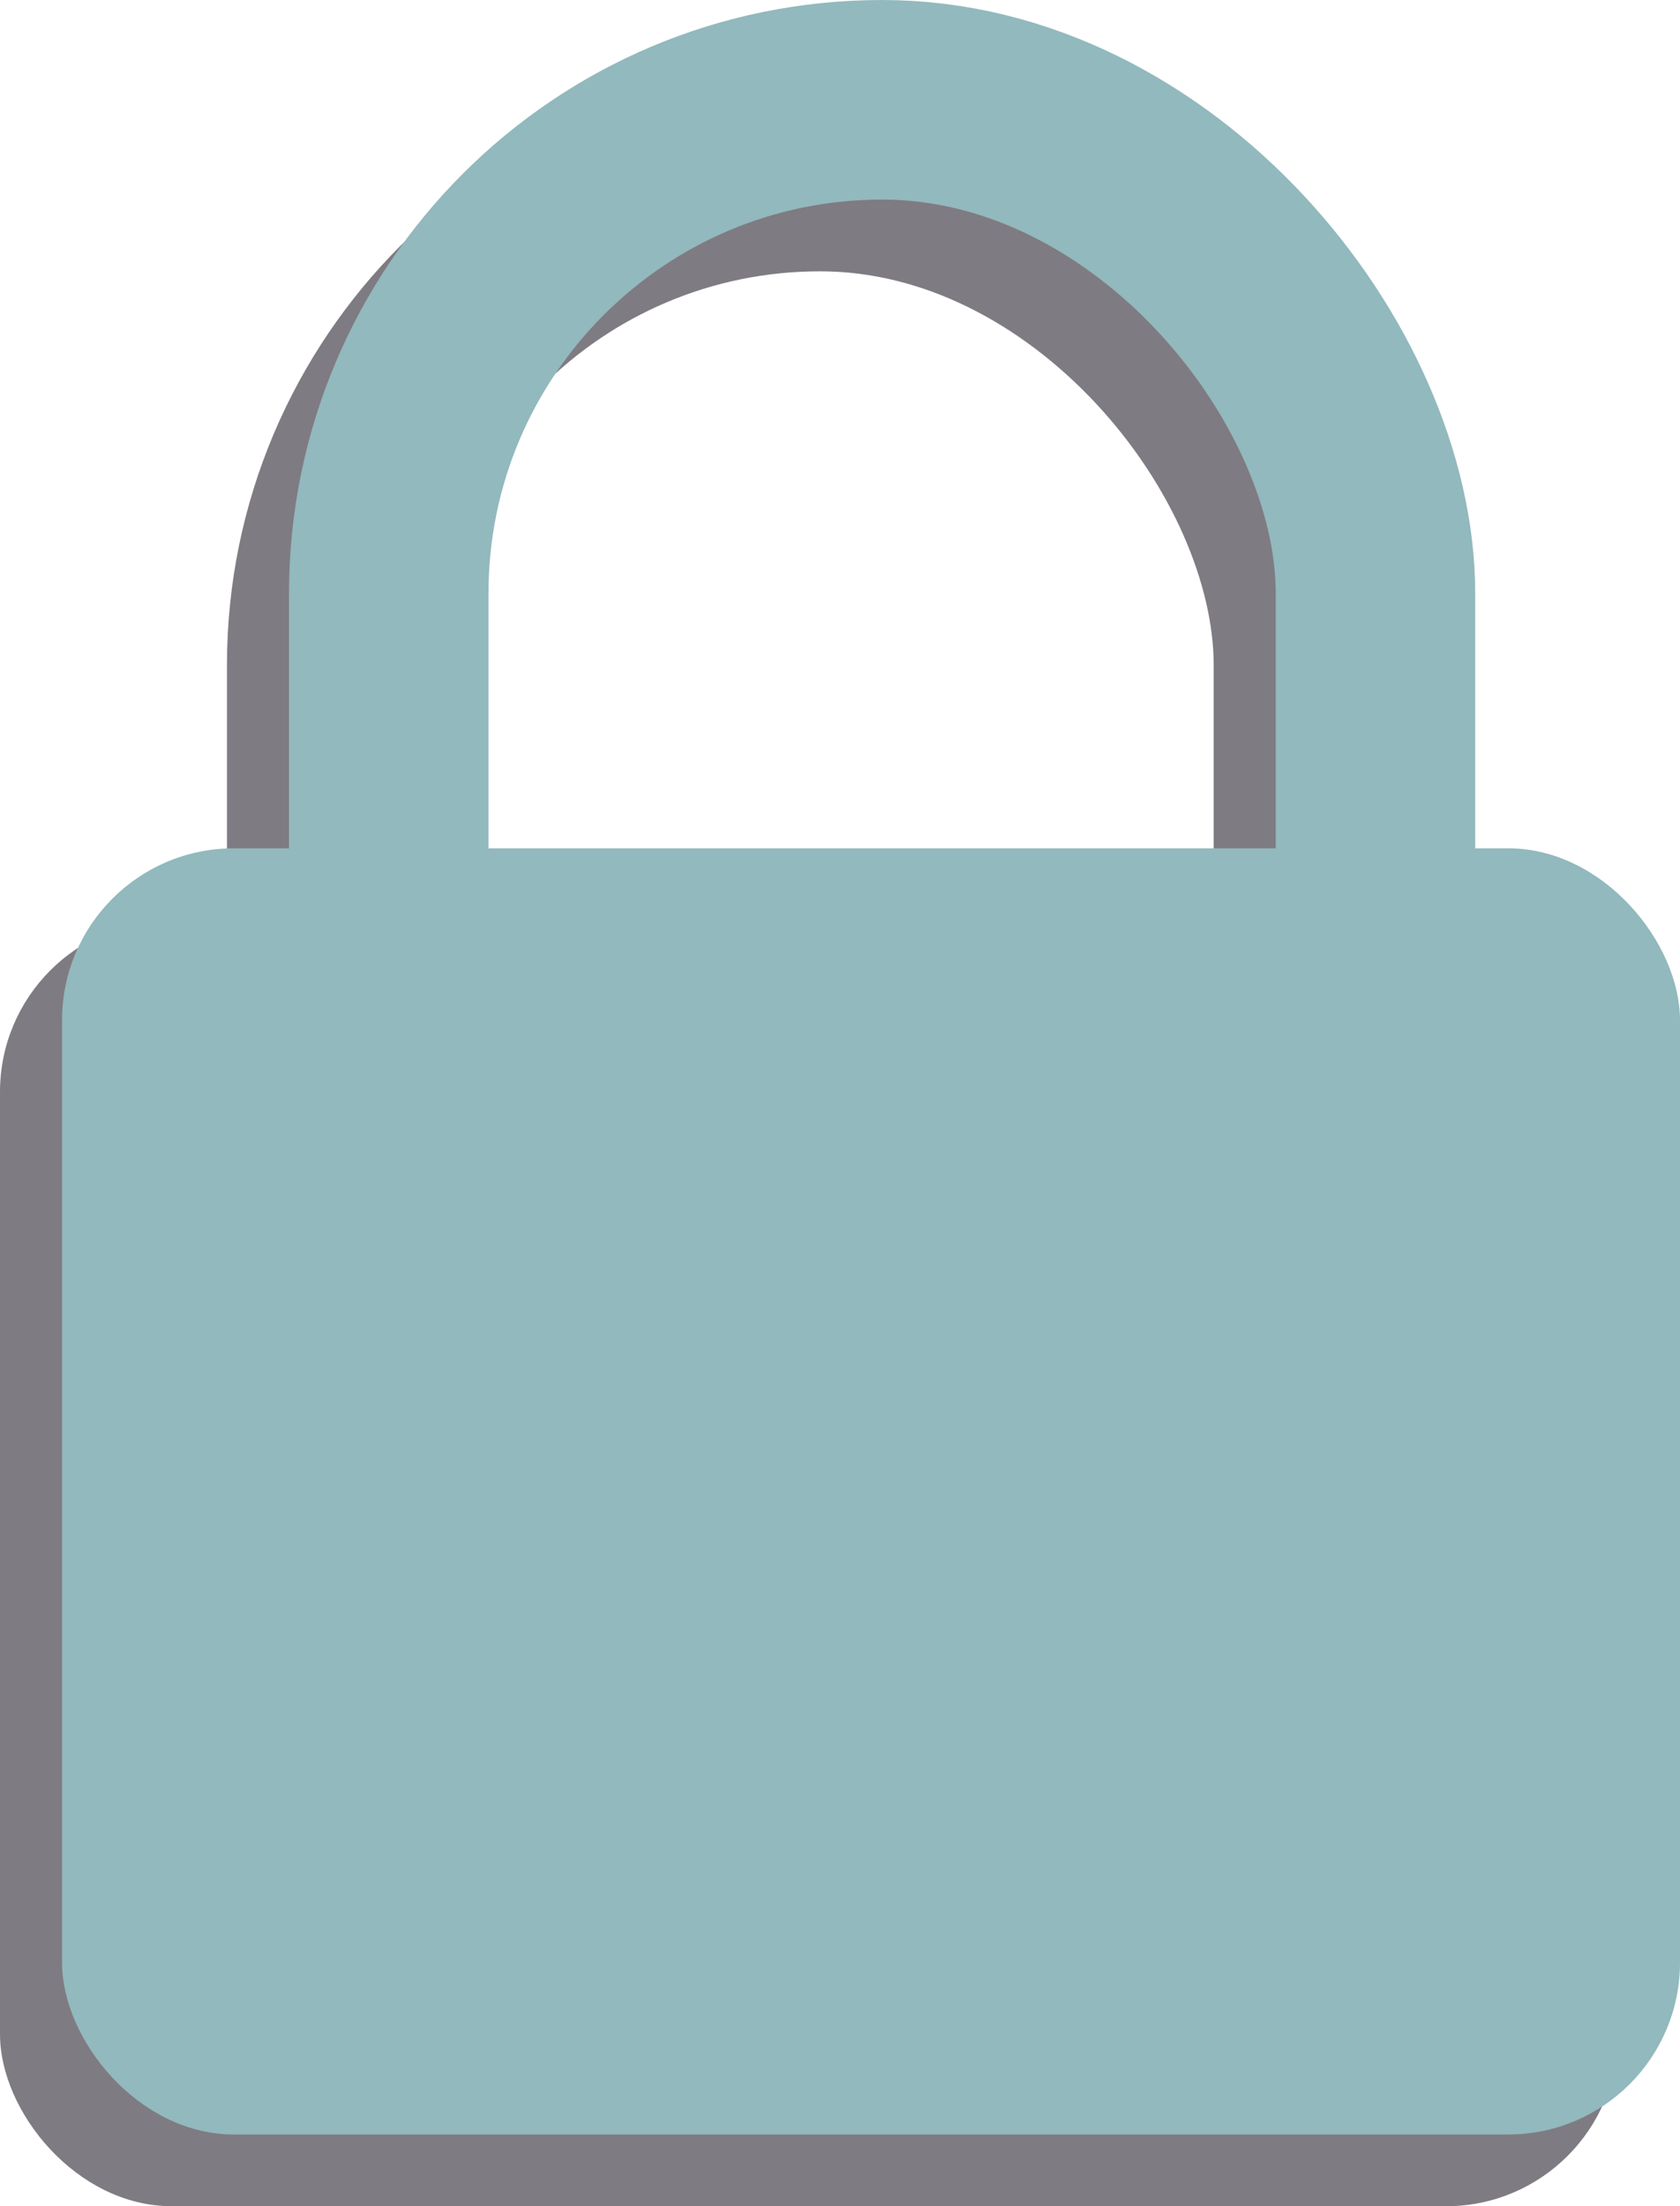 <svg id="Layer_1" data-name="Layer 1" xmlns="http://www.w3.org/2000/svg" viewBox="0 0 151.6 198.98"><defs><style>.cls-1{fill:#7f7b82;}.cls-1,.cls-2{stroke:#7f7b82;}.cls-1,.cls-2,.cls-3,.cls-4{stroke-miterlimit:10;}.cls-2,.cls-4{fill:none;stroke-width:18px;}.cls-3{fill:#92b9bd;}.cls-3,.cls-4{stroke:#92b9bd;}</style></defs><rect class="cls-1" x="0.5" y="83.48" width="145" height="115" rx="15"/><rect class="cls-2" x="29.48" y="15.47" width="89.04" height="120.43" rx="44.52"/><rect class="cls-3" x="6.1" y="77.01" width="145" height="115" rx="15"/><rect class="cls-4" x="35.08" y="9" width="89.04" height="120.43" rx="44.52"/></svg>